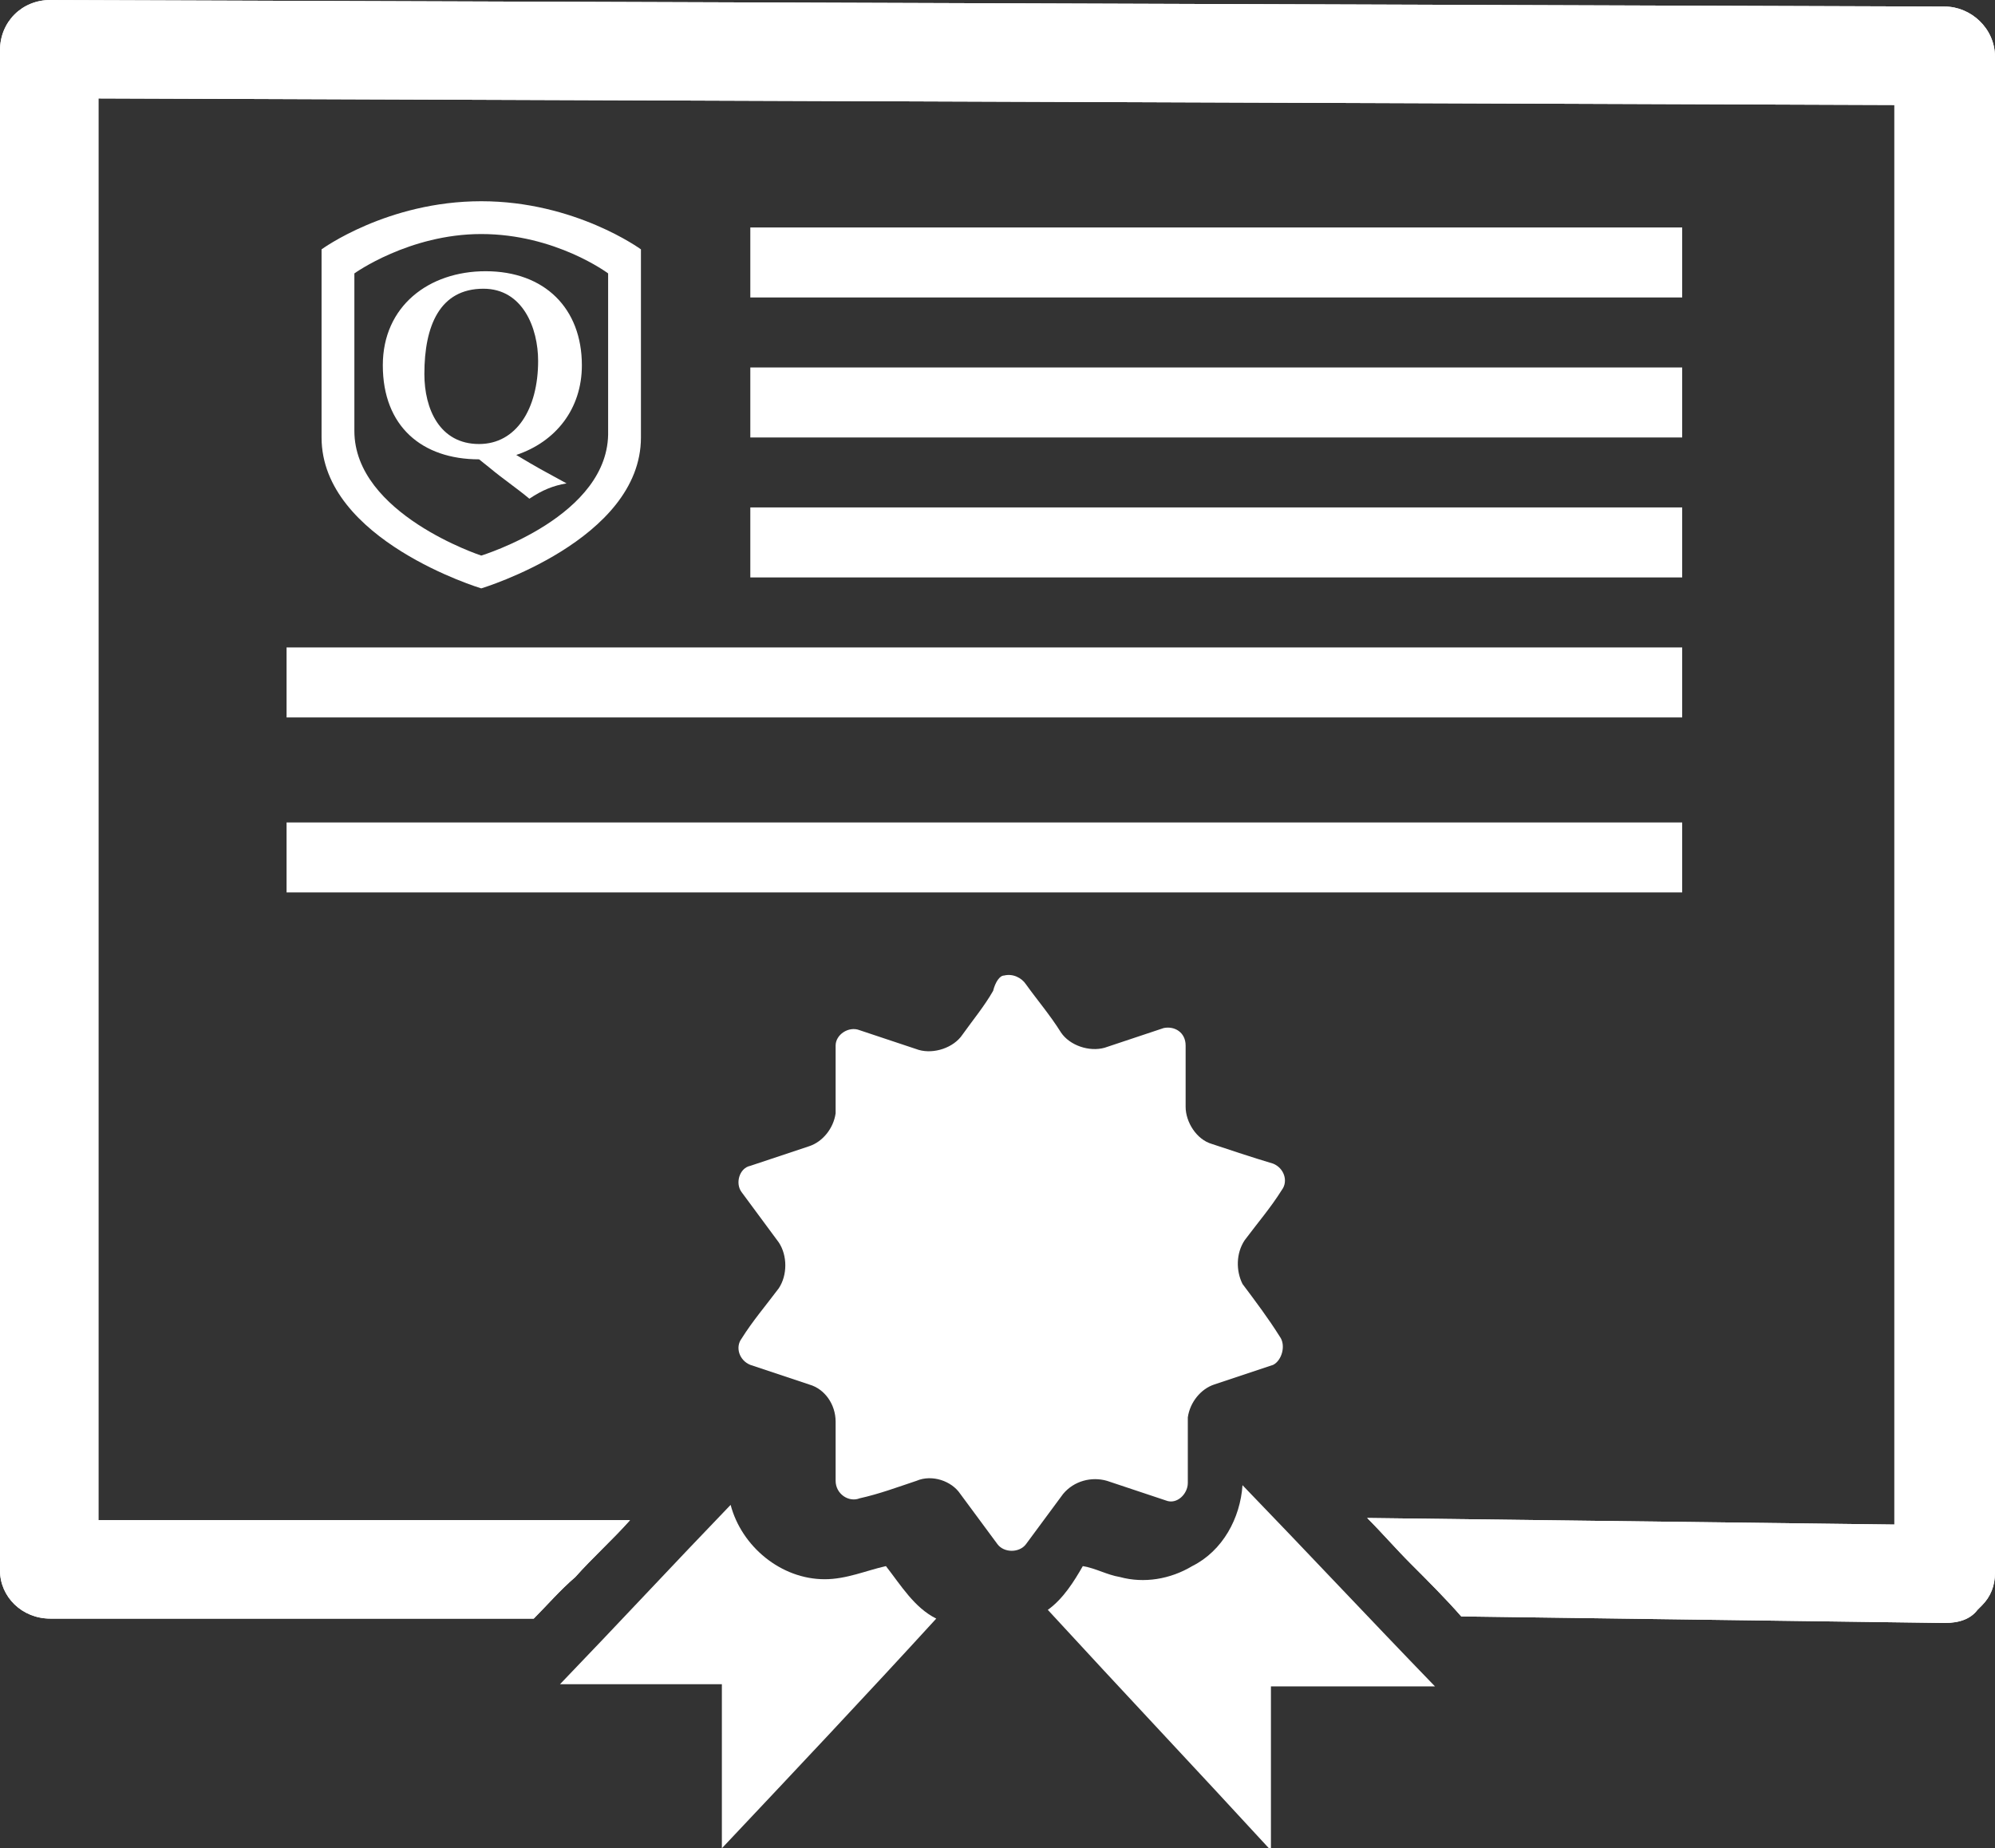<svg xmlns="http://www.w3.org/2000/svg" viewBox="0 0 91.2 84.5"><rect x="0" y="0" width="91.2" height="84.5" fill="#333333" stroke="none"/><path fill="#fff" d="M34.3 10.4h42.6v3.2H34.3zM34.3 16.8h42.6V20H34.3zM34.3 23.2h42.6v3.2H34.3zM13.1 29.6h63.8v3.2H13.1zM13.1 37.6h63.8v3.2H13.1zM45.9 44.6c.4-.1.8.1 1 .4.5.7 1.1 1.4 1.6 2.2.4.6 1.3.9 2 .7l2.7-.9c.5-.1 1 .2 1 .8v2.8c0 .7.5 1.5 1.2 1.7.9.3 1.8.6 2.8.9.5.2.7.8.4 1.2-.5.8-1.1 1.5-1.7 2.3-.4.6-.4 1.4-.1 2 .6.8 1.2 1.6 1.7 2.4.3.4.1 1.1-.3 1.3l-2.7.9c-.6.2-1.1.8-1.2 1.5v3c0 .5-.5 1-1 .8l-2.7-.9c-.7-.2-1.5 0-2 .6-.6.8-1.1 1.5-1.7 2.3-.3.4-1 .4-1.3 0-.6-.8-1.1-1.5-1.7-2.3-.4-.6-1.3-.9-2-.6-.9.3-1.7.6-2.6.8-.5.2-1.1-.2-1.1-.8V65c0-.8-.5-1.5-1.2-1.7l-2.7-.9c-.5-.2-.7-.8-.4-1.2.5-.8 1.1-1.5 1.7-2.3.4-.6.4-1.5 0-2.1-.6-.8-1.1-1.5-1.7-2.3-.3-.4-.1-1.1.4-1.2l2.7-.9c.6-.2 1.1-.8 1.2-1.5v-3.1c0-.5.6-.9 1.1-.7l2.7.9c.7.2 1.6-.1 2-.7.5-.7 1-1.3 1.4-2 .1-.4.3-.7.5-.7M56.8 67.9c2.9 3 5.8 6.1 8.8 9.2h-7.5v7.5c-3.4-3.7-6.8-7.3-10.2-11 .7-.5 1.2-1.3 1.6-2 .6.1 1.1.4 1.7.5 1.1.3 2.3.1 3.3-.5 1.4-.7 2.2-2.2 2.3-3.7"/><path fill="#fff" d="M88.9.3L2.3 0C1 0 0 1 0 2.3v69.5C0 73 1 74 2.3 74h22.1c.6-.6 1.2-1.3 1.9-1.9.8-.9 1.7-1.7 2.5-2.6H4.5v-65l82.1.3v64.9l-24.1-.3c.7.7 1.3 1.4 2 2.1.8.8 1.6 1.6 2.3 2.4l22.1.3c.7 0 1.2-.2 1.5-.6l.1-.1.1-.1c.4-.4.6-.9.6-1.5V2.6c0-1.3-1.1-2.3-2.3-2.3z"/><path fill="#fff"  d="M88.9.3L2.3 0C1 0 0 1 0 2.3v69.5C0 73 1 74 2.3 74h22.1c.6-.6 1.2-1.3 1.9-1.9.8-.9 1.7-1.7 2.5-2.6H4.5v-65l82.1.3v64.9l-24.1-.3c.7.7 1.3 1.4 2 2.1.8.8 1.6 1.6 2.3 2.4l22.1.3c.7 0 1.2-.2 1.5-.6l.1-.1.1-.1c.4-.4.6-.9.6-1.5V2.6c0-1.3-1.1-2.3-2.3-2.3z"/><path fill="#fff"  d="M25.6 77c2.6-2.7 5.2-5.5 7.8-8.2.5 1.9 2.3 3.4 4.3 3.4 1 0 1.9-.4 2.8-.6.7.9 1.3 1.9 2.3 2.4-3.2 3.5-6.5 7-9.8 10.5V77h-7.4"/><g fill-rule="evenodd" clip-rule="evenodd"><path fill="#fff"  d="M14.7 20v-8.6s3-2.2 7.3-2.2 7.3 2.2 7.3 2.2V20c0 4.7-7.3 6.9-7.3 6.9s-7.3-2.2-7.3-6.9m1.5-7.5v7.2c0 3.8 5.8 5.7 5.8 5.7s5.9-1.8 5.8-5.7v-7.2s-2.4-1.8-5.8-1.8c-3.3 0-5.8 1.8-5.8 1.8"/><path fill="#fff" d="M21.9 21c-2.6 0-4.4-1.5-4.4-4.3 0-2.7 2.1-4.3 4.7-4.3 2.7 0 4.4 1.7 4.4 4.3 0 2-1.2 3.5-3 4.1 1 .6 1.2.7 2.3 1.3-.6.1-1.1.3-1.7.7-.6-.5-1.2-.9-1.8-1.4l-.5-.4zm-2.5-3.9c0 1.6.7 3.2 2.5 3.2 1.7 0 2.7-1.6 2.7-3.8 0-1.5-.7-3.3-2.5-3.3-2 0-2.7 1.7-2.7 3.9"/></g></svg>